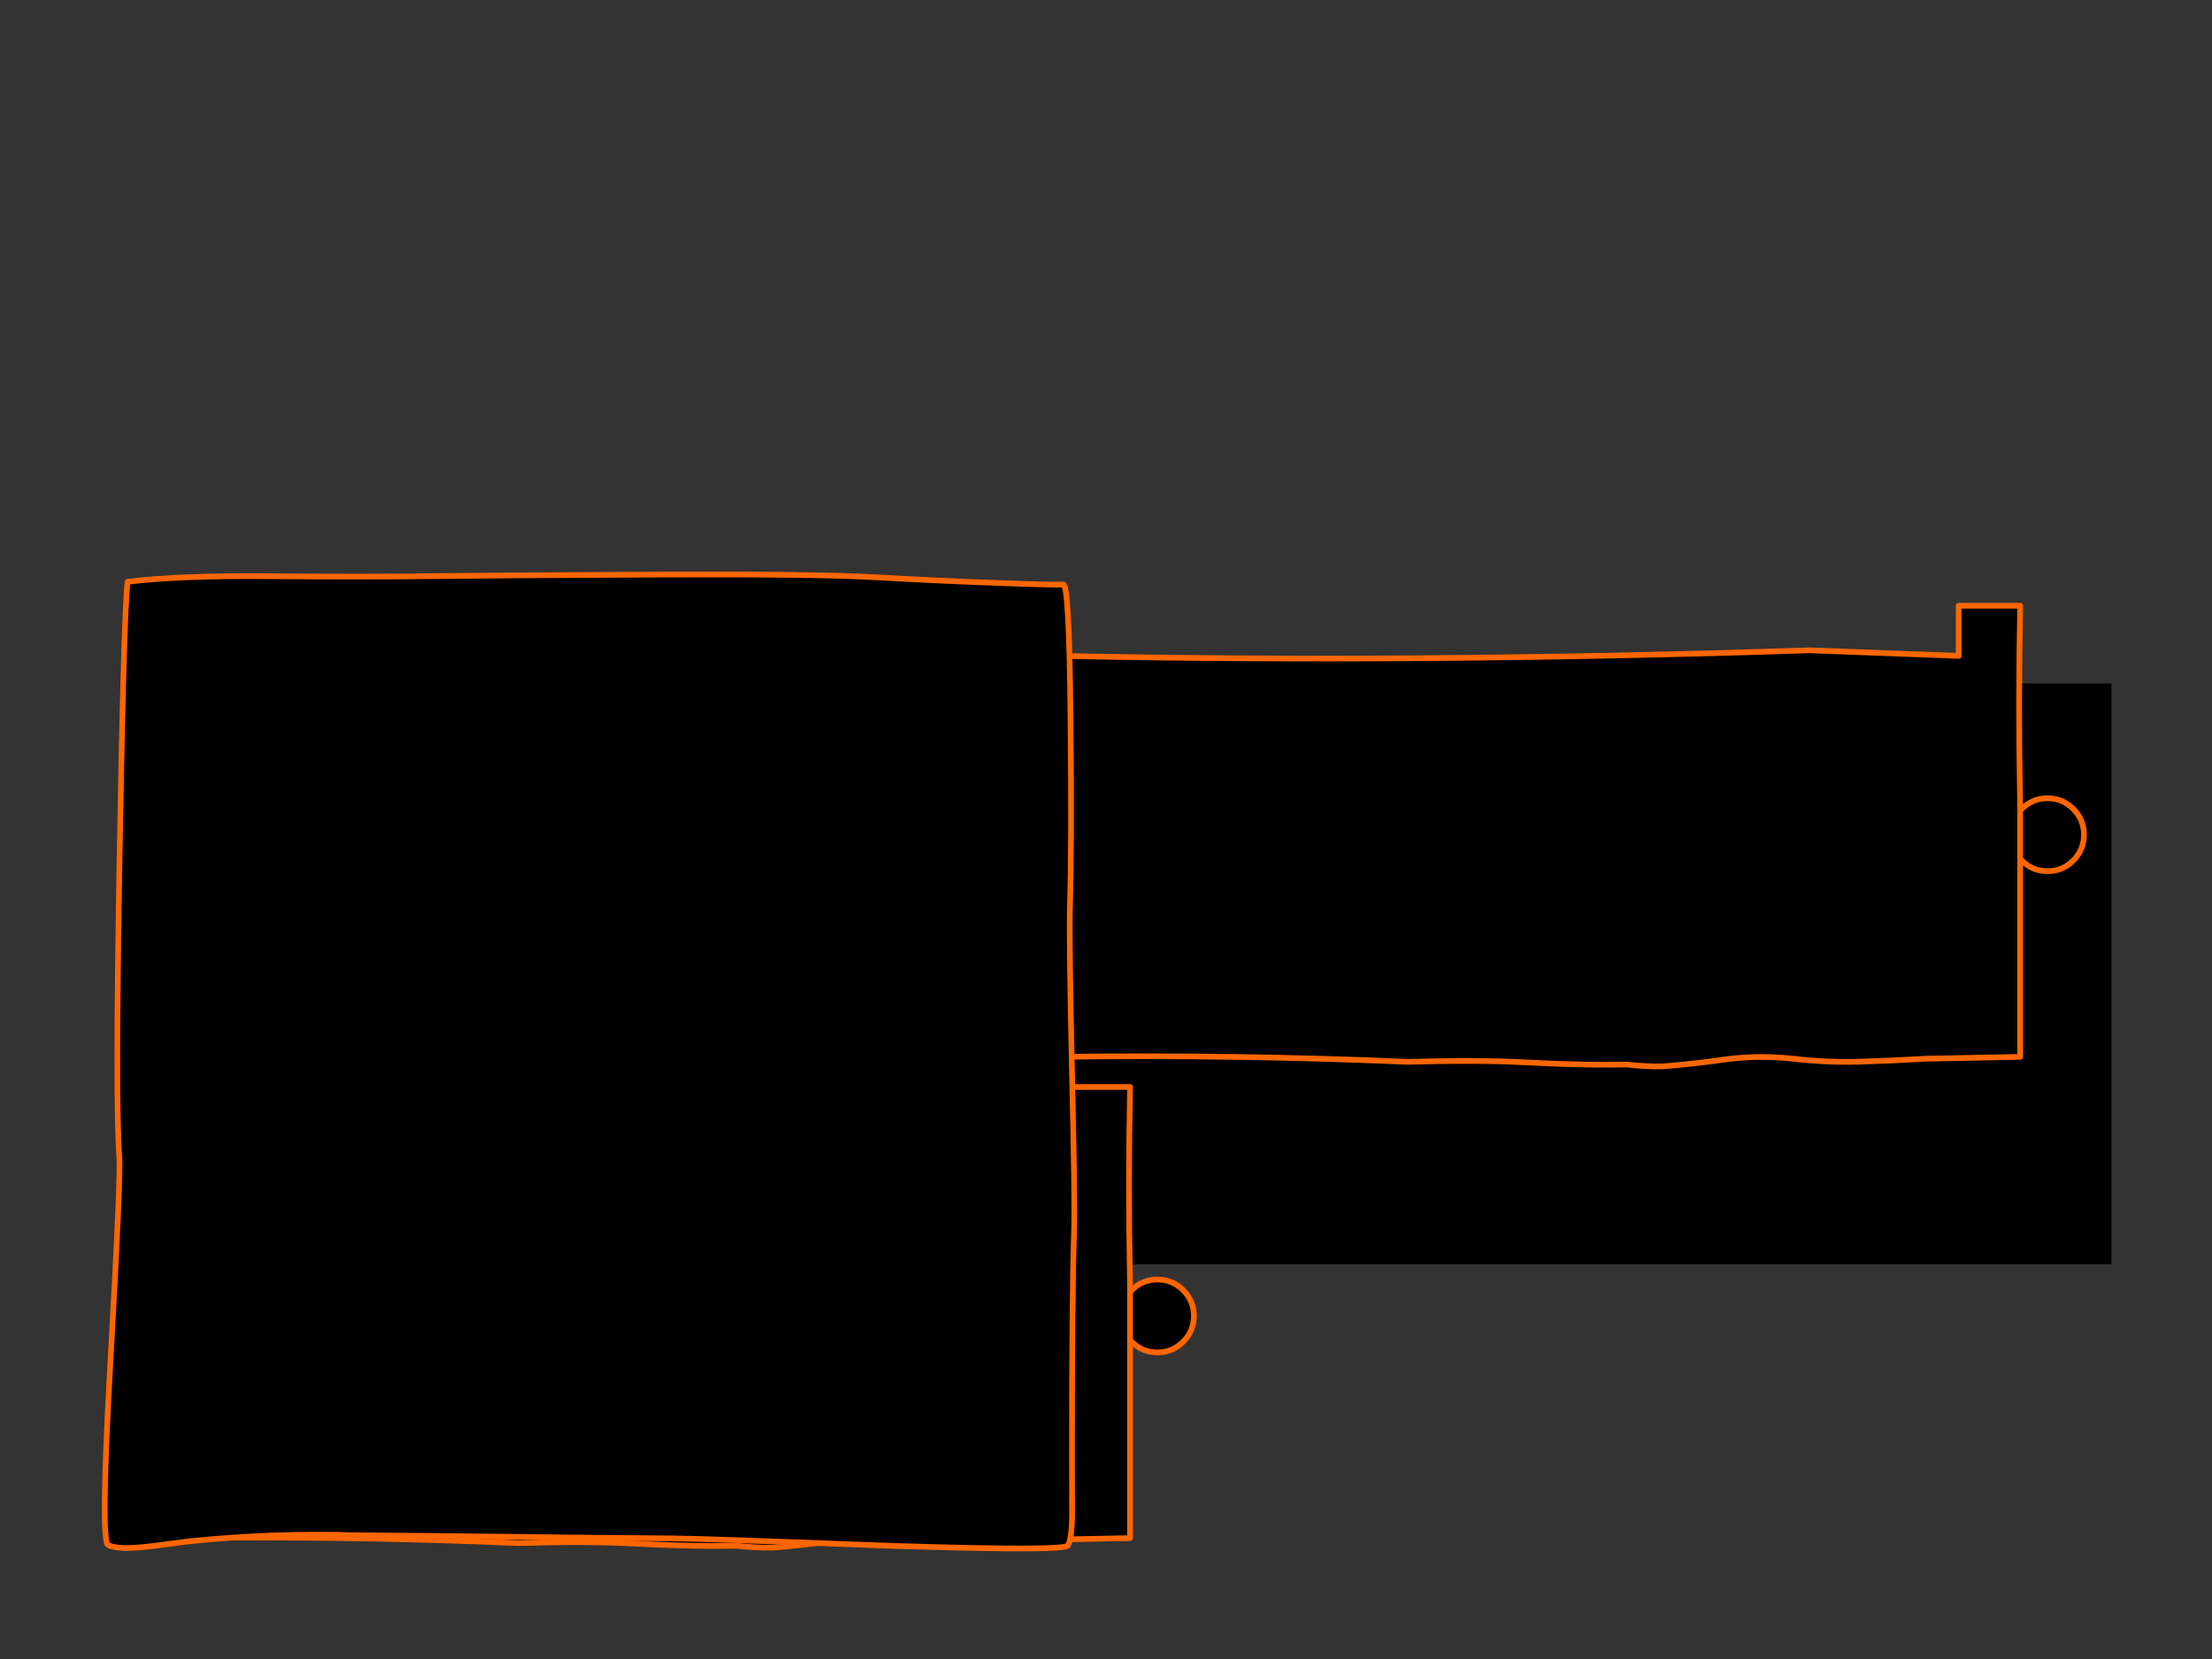 <?xml version="1.0" encoding="utf-8"?>
<svg id="EdithAnim12" image-rendering="inherit" baseProfile="basic" version="1.1" x="0px" y="0px" width="800" height="600" xmlns="http://www.w3.org/2000/svg" xmlns:xlink="http://www.w3.org/1999/xlink">
  <rect width="100%" height="100%" fill="#333333" stroke="none"/>
  <g id="21_GarbageDrawerf99r1" overflow="visible">
    <g id="GarbageDrawerGroupf99r1">
      <g id="Tween-6">
        <path fill="#000" stroke="none" d="M471.266,272.176 Q468.639,270.785 467.3,270.785 460.863,270.785 457.258,278.562 454.271,284.845 453.859,294.475 453.807,294.681 453.756,294.887 453.395,296.02 452.211,297.153 L443.919,297.153 Q443.765,297.205 440.52,297.514 438.151,297.771 437.327,299.007 437.07,299.368 437.018,300.449 436.967,301.685 436.915,301.891 435.679,300.655 429.499,300.655 421.671,300.655 421.671,307.041 421.671,307.608 421.826,309.307 421.929,311.213 422.083,311.779 420.332,312.088 418.581,314.2 416.109,317.084 416.109,321.564 416.109,322.44 416.676,324.706 416.985,325.993 417.551,328.259 417.912,329.856 418.272,330.422 419.354,331.967 422.083,332.379 422.804,332.482 431.456,334.8 442.58,337.323 455.661,338.765 460.605,339.332 493.565,344.276 518.955,348.087 536.413,348.859 554.49,349.683 578.695,351.64 595.638,352.979 610.676,352.979 623.912,352.979 644.1,349.117 664.906,345.203 670.725,341.237 672.94,339.744 675.154,339.126 677.575,338.456 678.759,337.735 683.085,334.954 684.115,333.409 686.948,329.083 687.566,327.229 687.823,326.457 687.823,324.242 687.823,321.925 687.205,320.328 686.278,318.577 685.763,317.547 L685.763,317.135 Q685.145,316.517 685.145,315.693 685.145,315.642 689.368,312.346 693.591,308.535 693.591,306.217 693.591,301.994 692.458,299.213 690.913,295.505 686,292.827 684.733,291.282 680.665,290.407 676.751,289.686 675.875,289.325 676.339,288.45 678.553,285.926 680.613,283.197 680.613,280.364 680.613,276.038 677.523,272.021 673.506,266.871 666.605,266.871 662.022,266.871 658.571,268.107 658.983,267.644 659.292,267.129 659.807,266.15 659.807,264.399 659.807,260.228 655.069,256.777 648.889,252.245 637.25,252.245 L631.173,252.966 Q628.65,254.099 627.156,257.704 627.053,258.065 626.847,258.425 627.053,258.065 627.156,257.704 628.238,253.842 620.667,250.443 613.766,247.301 608.616,247.301 602.539,247.301 599.964,249.258 597.389,251.215 596.771,256.365 594.711,254.305 593.527,253.43 591.467,251.833 589.973,251.833 583.742,251.833 580.24,254.614 578.489,256.005 573.287,262.957 L573.287,262.751 Q572.669,258.477 572.257,256.829 571.639,254.048 570.352,252.657 567.313,249.361 555.468,249.361 553.099,249.361 550.679,250.7 548.258,251.988 546.301,254.305 545.786,253.79 544.705,251.885 543.417,249.619 543.417,249.567 540.173,244.726 538.061,243.027 535.744,241.121 532.705,241.121 516.483,241.121 507.213,246.992 499.23,252.091 500.775,257.601 498.715,255.026 497.428,253.739 495.162,251.421 492.844,251.421 485.274,251.421 478.939,259.095 472.656,266.665 473.995,273.875 473.583,273.36 471.266,272.176 M508.191,277.223 Q509.736,277.944 512.105,279.437 513.753,280.313 513.959,280.467 514.371,280.725 513.753,280.673 514.371,280.725 513.959,280.467 513.753,280.313 512.105,279.437 509.736,277.944 508.191,277.223 505.41,275.935 502.423,275.935 492.844,275.935 487.591,280.467 492.844,275.935 502.423,275.935 505.41,275.935 508.191,277.223 M544.911,272.382 Q549.082,270.579 553.717,270.579 557.837,270.579 560.927,277.171 560.927,277.583 560.567,277.995 560.155,278.459 559.691,278.613 560.155,278.459 560.567,277.995 560.927,277.583 560.927,277.171 557.837,270.579 553.717,270.579 549.082,270.579 544.911,272.382 540.585,274.287 538.473,277.377 540.585,274.287 544.911,272.382 M617.68,268.313 Q618.041,268.313 620.41,270.888 622.727,273.463 622.727,273.875 622.727,279.18 620.719,281.961 619.38,283.815 617.577,284.175 619.38,283.815 620.719,281.961 622.727,279.18 622.727,273.875 622.727,273.463 620.41,270.888 618.041,268.313 617.68,268.313 604.702,268.313 598.625,273.463 604.702,268.313 617.68,268.313 M662.794,280.21 Q664.957,281.858 664.957,288.192 664.957,294.424 659.653,298.492 655.43,301.737 652.391,301.479 655.43,301.737 659.653,298.492 664.957,294.424 664.957,288.192 664.957,281.858 662.794,280.21 660.734,278.613 652.803,278.819 660.734,278.613 662.794,280.21 M666.399,299.625 Q673.764,299.522 674.382,299.728 677.111,300.552 677.111,305.805 677.111,307.556 675.515,309.204 674.485,310.183 671.755,311.985 671.034,312.449 669.798,313.53 668.665,314.457 668.253,314.663 668.665,314.457 669.798,313.53 671.034,312.449 671.755,311.985 674.485,310.183 675.515,309.204 677.111,307.556 677.111,305.805 677.111,300.552 674.382,299.728 673.764,299.522 666.399,299.625Z" test="Tween 6" stroke-width="1.03"/>
        <path id="Layer6_0_1_STROKES" stroke="#FFF" stroke-width="1.03" stroke-linejoin="round" stroke-linecap="round" fill="none" d="M685.763,317.547 Q686.278,318.577 687.205,320.328 687.823,321.925 687.823,324.242 687.823,326.457 687.566,327.229 686.948,329.083 684.115,333.409 683.085,334.954 678.759,337.735 677.575,338.456 675.154,339.126 672.94,339.744 670.725,341.237 664.906,345.203 644.1,349.117 623.912,352.979 610.676,352.979 595.638,352.979 578.695,351.64 554.49,349.683 536.413,348.859 518.955,348.087 493.565,344.276 460.605,339.332 455.661,338.765 442.58,337.323 431.456,334.8 422.804,332.482 422.083,332.379 419.354,331.967 418.272,330.422 417.912,329.856 417.551,328.259 416.985,325.993 416.676,324.706 416.109,322.44 416.109,321.564 416.109,317.084 418.581,314.2 420.332,312.088 422.083,311.779 421.929,311.213 421.826,309.307 421.671,307.608 421.671,307.041 421.671,300.655 429.499,300.655 435.679,300.655 436.915,301.891 436.967,301.685 437.018,300.449 437.07,299.368 437.327,299.007 438.151,297.771 440.52,297.514 443.765,297.205 443.919,297.153 L452.211,297.153 Q453.395,296.02 453.756,294.887 453.807,294.681 453.859,294.475 454.271,284.845 457.258,278.562 460.863,270.785 467.3,270.785 468.639,270.785 471.266,272.176 473.583,273.36 473.995,273.875 472.656,266.665 478.939,259.095 485.274,251.421 492.844,251.421 495.162,251.421 497.428,253.739 498.715,255.026 500.775,257.601 499.23,252.091 507.213,246.992 516.483,241.121 532.705,241.121 535.744,241.121 538.061,243.027 540.173,244.726 543.417,249.567 543.417,249.619 544.705,251.885 545.786,253.79 546.301,254.305 548.258,251.988 550.679,250.7 553.099,249.361 555.468,249.361 567.313,249.361 570.352,252.657 571.639,254.048 572.257,256.829 572.669,258.477 573.287,262.751 L573.287,262.957 Q578.489,256.005 580.24,254.614 583.742,251.833 589.973,251.833 591.467,251.833 593.527,253.43 594.711,254.305 596.771,256.365 597.389,251.215 599.964,249.258 602.539,247.301 608.616,247.301 613.766,247.301 620.667,250.443 628.238,253.842 627.156,257.704 628.65,254.099 631.173,252.966 632.873,252.245 637.25,252.245 648.889,252.245 655.069,256.777 659.807,260.228 659.807,264.399 659.807,266.15 659.292,267.129 658.983,267.644 658.571,268.107 662.022,266.871 666.605,266.871 673.506,266.871 677.523,272.021 680.613,276.038 680.613,280.364 680.613,283.197 678.553,285.926 676.339,288.45 675.875,289.325 676.751,289.686 680.665,290.407 684.733,291.282 686,292.827 690.913,295.505 692.458,299.213 693.591,301.994 693.591,306.217 693.591,308.535 689.368,312.346 685.145,315.642 685.145,315.693 685.145,316.517 685.763,317.135 M487.591,280.467 Q492.844,275.935 502.423,275.935 505.41,275.935 508.191,277.223 509.736,277.944 512.105,279.437 513.753,280.313 513.959,280.467 514.371,280.725 513.753,280.673 M538.473,277.377 Q540.585,274.287 544.911,272.382 549.082,270.579 553.717,270.579 557.837,270.579 560.927,277.171 560.927,277.583 560.567,277.995 560.155,278.459 559.691,278.613 M627.156,257.704 Q627.053,258.065 626.847,258.425 M598.625,273.463 Q604.702,268.313 617.68,268.313 618.041,268.313 620.41,270.888 622.727,273.463 622.727,273.875 622.727,279.18 620.719,281.961 619.38,283.815 617.577,284.175 M652.803,278.819 Q660.734,278.613 662.794,280.21 664.957,281.858 664.957,288.192 664.957,294.424 659.653,298.492 655.43,301.737 652.391,301.479 M666.399,299.625 Q673.764,299.522 674.382,299.728 677.111,300.552 677.111,305.805 677.111,307.556 675.515,309.204 674.485,310.183 671.755,311.985 671.034,312.449 669.798,313.53 668.665,314.457 668.253,314.663" test="Tween 6"/>
      </g>
      <g id="Tween-5">
        <g id="Tin-can-Rubbish">
          <path fill="#000" stroke="none" d="M449.828,324.388 Q441.742,334.121 437.777,337.778 428.352,346.481 420.936,346.687 L421.142,348.129 Q421.142,349.108 420.987,350.035 420.782,350.962 420.782,351.271 420.782,351.992 421.811,352.404 422.687,352.713 423.923,352.713 426.395,352.713 432.163,349.88 L432.421,349.88 Q429.64,353.588 429.64,354.67 429.64,357.708 433.296,357.708 435.511,357.708 435.819,357.605 436.129,357.451 437.571,356.369 437.828,355.803 438.085,355.545 L438.085,355.906 Q437.777,356.112 437.571,356.369 437.21,356.936 436.746,357.863 435.614,360.283 435.614,362.034 435.614,364.764 439.579,366.103 443.133,367.287 441,371.098 445.708,371.253 446.737,372.643 446.995,373.004 447.253,373.673 L447.253,373.725 Q456.574,369.965 460.591,367.03 464.453,364.146 466.05,360.129 464.453,364.146 460.591,367.03 456.574,369.965 447.253,373.725 447.613,374.755 448.025,376.454 448.489,377.639 450.806,379.441 452.299,380.677 451.527,383.149 L455.081,383.149 Q469.449,377.227 484.744,359.15 499.576,341.692 503.182,327.581 L503.182,324.388 Q500.813,323.873 497.877,324.388 L495.766,324.388 Q496.796,322.019 493.912,320.834 489.946,319.804 488.04,319.135 486.959,318.723 486.238,317.229 485.569,315.324 485.157,314.397 483.612,310.946 479.492,312.028 L479.492,309.195 Q480.213,308.474 480.213,307.444 480.213,306.002 477.38,305.745 474.187,305.693 473.466,305.642 473.466,305.127 473.826,303.839 474.187,302.603 474.187,302.191 474.187,300.286 470.994,300.028 472.436,297.402 470.067,295.96 468.007,295.187 466.72,294.672 468.213,295.599 468.213,297.711 468.213,304.354 463.114,310.174 455.287,317.847 449.828,324.388 M471.612,323.924 Q469.964,326.705 468.934,326.911 469.964,326.705 471.612,323.924 472.642,322.122 475.938,316.302 472.642,322.122 471.612,323.924 M492.006,331.907 Q490.049,334.894 487.68,335.718 490.049,334.894 492.006,331.907 494.015,328.817 495.045,324.388 494.015,328.817 492.006,331.907 M457.552,341.022 Q456.213,343.185 453.948,347.254 452.403,350.086 451.888,350.601 452.403,350.086 453.948,347.254 456.213,343.185 457.552,341.022 M428.867,322.379 Q420.576,332.988 419.648,338.344 419.133,340.971 418.979,342.413 418.722,343.906 418.824,344.215 418.773,344.37 418.722,344.524 418.67,344.936 418.67,345.245 418.67,346.069 418.979,346.327 419.391,346.687 420.576,346.687 420.73,346.687 420.936,346.687 428.352,346.481 437.777,337.778 441.742,334.121 449.828,324.388 455.287,317.847 463.114,310.174 468.213,304.354 468.213,297.711 468.213,295.599 466.72,294.672 466.102,294.312 465.329,294.157 464.557,294.003 463.578,294.003 459.097,294.003 448.128,302.912 437.159,311.77 428.867,322.379Z" test="Tin can Rubbish" stroke-width="1.03"/>
          <path id="Layer9_0_1_STROKES" stroke="#009EFF" stroke-width="1.03" stroke-linejoin="round" stroke-linecap="round" fill="none" d="M418.979,342.413 Q418.722,343.906 418.824,344.215 M466.72,294.672 Q468.007,295.187 470.067,295.96 472.436,297.402 470.994,300.028 474.187,300.286 474.187,302.191 474.187,302.603 473.826,303.839 473.466,305.127 473.466,305.642 474.187,305.693 477.38,305.745 480.213,306.002 480.213,307.444 480.213,308.474 479.492,309.195 L479.492,312.028 Q483.612,310.946 485.157,314.397 485.569,315.324 486.238,317.229 486.959,318.723 488.04,319.135 489.946,319.804 493.912,320.834 496.796,322.019 495.766,324.388 L497.877,324.388 Q500.813,323.873 503.182,324.388 L503.182,327.581 Q499.576,341.692 484.744,359.15 469.449,377.227 455.081,383.149 L451.527,383.149 Q452.299,380.677 450.806,379.441 448.489,377.639 448.025,376.454 447.613,374.755 447.253,373.725 L447.253,373.673 Q446.995,373.004 446.737,372.643 445.708,371.253 441,371.098 443.133,367.287 439.579,366.103 435.614,364.764 435.614,362.034 435.614,360.283 436.746,357.863 437.21,356.936 437.571,356.369 436.129,357.451 435.819,357.605 435.511,357.708 433.296,357.708 429.64,357.708 429.64,354.67 429.64,353.588 432.421,349.88 L432.163,349.88 Q426.395,352.713 423.923,352.713 422.687,352.713 421.811,352.404 420.782,351.992 420.782,351.271 420.782,350.962 420.987,350.035 421.142,349.108 421.142,348.129 M475.938,316.302 Q472.642,322.122 471.612,323.924 469.964,326.705 468.934,326.911 M495.045,324.388 Q494.015,328.817 492.006,331.907 490.049,334.894 487.68,335.718 M457.552,341.022 Q456.213,343.185 453.948,347.254 452.403,350.086 451.888,350.601 M437.571,356.369 Q437.777,356.112 438.085,355.906 L438.085,355.545 Q437.828,355.803 437.571,356.369Z M447.253,373.725 Q456.574,369.965 460.591,367.03 464.453,364.146 466.05,360.129" test="Tin can Rubbish"/>
          <path id="Layer9_0_2_STROKES" stroke="#FFF" stroke-width="1.03" stroke-linejoin="round" stroke-linecap="round" fill="none" d="M466.72,294.672 Q466.102,294.312 465.329,294.157 464.557,294.003 463.578,294.003 459.097,294.003 448.128,302.912 437.159,311.77 428.867,322.379 420.576,332.988 419.648,338.344 419.133,340.971 418.979,342.413 M418.824,344.215 Q418.773,344.37 418.722,344.524 418.67,344.936 418.67,345.245 418.67,346.069 418.979,346.327 419.391,346.687 420.576,346.687 420.73,346.687 420.936,346.687 428.352,346.481 437.777,337.778 441.742,334.121 449.828,324.388 455.287,317.847 463.114,310.174 468.213,304.354 468.213,297.711 468.213,295.599 466.72,294.672" test="Tin can Rubbish"/>
        </g>
        <g id="Bottle">
          <path fill="#000" stroke="none" d="M649.47,377.511 Q647.873,377.305 642.208,376.121 637.264,375.039 634.483,375.09 629.333,375.142 621.763,370.765 614.295,366.49 607.343,359.641 602.399,354.748 598.021,347.383 594.519,340.74 594.159,340.225 592.459,337.856 591.12,335.384 588.803,331.264 588.957,329.256 577.267,345.581 564.031,360.568 549.766,376.636 539.208,395.176 529.475,412.274 546.058,424.119 563.31,436.427 582.932,443.534 593.798,447.551 602.502,438.641 617.334,423.449 629.127,405.321 638.397,391.004 649.212,377.82 L649.47,377.511 M618.776,306.956 Q618.673,306.905 618.57,306.905 608.064,306.492 600.442,314.732 594.159,321.53 588.957,329.256 588.803,331.264 591.12,335.384 592.459,337.856 594.159,340.225 594.519,340.74 598.021,347.383 602.399,354.748 607.343,359.641 614.295,366.49 621.763,370.765 629.333,375.142 634.483,375.09 637.264,375.039 642.208,376.121 647.873,377.305 649.47,377.511 660.903,366.439 666.207,351.607 666.413,351.092 666.619,350.576 666.104,350.525 665.898,350.576 664.405,350.628 663.838,350.679 663.066,350.731 661.83,351.04 660.645,351.349 658.843,351.349 654.414,351.349 643.29,343.83 632.629,336.672 626.655,330.131 621.711,324.672 620.321,318.029 619.6,311.128 618.776,306.956 M669.761,310.201 Q663.478,305.205 659.306,295.626 641.127,308.398 618.776,306.956 619.6,311.128 620.321,318.029 621.711,324.672 626.655,330.131 632.629,336.672 643.29,343.83 654.414,351.349 658.843,351.349 660.645,351.349 661.83,351.04 663.066,350.731 663.838,350.679 664.405,350.628 665.898,350.576 666.104,350.525 666.619,350.576 661.418,329.719 678.207,316.329 678.67,315.968 679.134,315.505 671.306,311.436 669.761,310.201 M659.203,294.441 L659.306,295.626 Q663.478,305.205 669.761,310.201 671.306,311.436 679.134,315.505 L682.121,316.02 Q684.387,315.093 687.219,309.531 689.897,304.227 689.897,301.497 689.897,298.201 682.481,290.167 678.928,286.304 676.25,284.296 673.314,282.03 671.512,282.03 668.576,282.03 663.89,287.798 662.087,290.013 659.203,294.441 M674.344,287.54 Q674.035,287.077 673.984,287.025 674.035,287.077 674.344,287.54 675.117,288.622 677.589,292.279 681.863,297.892 685.674,300.415 681.863,297.892 677.589,292.279 675.117,288.622 674.344,287.54Z" test="Bottle" stroke-width="1.03"/>
          <path id="Layer10_0_1_STROKES" stroke="#FFF" stroke-width="1.03" stroke-linejoin="round" stroke-linecap="round" fill="none" d="M659.306,295.626 Q663.478,305.205 669.761,310.201 671.306,311.436 679.134,315.505 M682.121,316.02 Q684.387,315.093 687.219,309.531 689.897,304.227 689.897,301.497 689.897,298.201 682.481,290.167 678.928,286.304 676.25,284.296 673.314,282.03 671.512,282.03 668.576,282.03 663.89,287.798 662.087,290.013 659.203,294.441 M685.674,300.415 Q681.863,297.892 677.589,292.279 675.117,288.622 674.344,287.54 674.035,287.077 673.984,287.025 M588.957,329.256 Q588.803,331.264 591.12,335.384 592.459,337.856 594.159,340.225 594.519,340.74 598.021,347.383 602.399,354.748 607.343,359.641 614.295,366.49 621.763,370.765 629.333,375.142 634.483,375.09 637.264,375.039 642.208,376.121 647.873,377.305 649.47,377.511 M666.619,350.576 Q666.104,350.525 665.898,350.576 664.405,350.628 663.838,350.679 663.066,350.731 661.83,351.04 660.645,351.349 658.843,351.349 654.414,351.349 643.29,343.83 632.629,336.672 626.655,330.131 621.711,324.672 620.321,318.029 619.6,311.128 618.776,306.956 618.673,306.39 618.57,305.874 M649.47,377.511 Q649.676,377.563 649.779,377.563 649.779,377.717 649.212,377.82" test="Bottle"/>
          <path id="Layer10_0_2_STROKES" stroke="#0F0" stroke-width="1.03" stroke-linejoin="round" stroke-linecap="round" fill="none" d="M618.776,306.956 Q618.673,306.905 618.57,306.905 608.064,306.492 600.442,314.732 594.159,321.53 588.957,329.256 M649.47,377.511 Q660.903,366.439 666.207,351.607 666.413,351.092 666.619,350.576 661.418,329.719 678.207,316.329 678.67,315.968 679.134,315.505 M659.306,295.626 Q641.127,308.398 618.776,306.956 M649.212,377.82 Q638.397,391.004 629.127,405.321 617.334,423.449 602.502,438.641 593.798,447.551 582.932,443.534 563.31,436.427 546.058,424.119 529.475,412.274 539.208,395.176 549.766,376.636 564.031,360.568 577.267,345.581 588.957,329.256 M649.212,377.82 L649.47,377.511" test="Bottle"/>
        </g>
        <g id="Banana">
          <path fill="#000" stroke="none" d="M539.329,265.954 L538.814,266.469 Q535.415,271.413 531.295,279.189 528.102,285.112 526.506,286.657 521.201,291.652 514.558,295.824 507.862,299.738 505.236,301.489 492.876,309.677 481.907,326.878 471.04,343.822 471.967,352.783 L471.967,357.212 Q472.07,357.366 472.636,357.366 474.593,357.366 476.293,354.328 477.22,352.628 478.662,349.229 479.229,348.199 481.649,344.903 482.885,343.204 483.04,342.895 488.808,341.298 497.82,335.273 508.172,328.423 512.652,321.986 517.184,315.497 527.381,307.566 537.218,299.892 537.733,299.068 L538.093,299.068 538.093,301.128 Q535.415,312.664 522.694,334.346 516.051,345.624 514.454,348.766 510.746,355.77 510.54,359.169 510.85,359.169 511.879,359.375 512.858,359.529 513.322,359.529 517.287,359.529 528.463,349.023 540.102,338.105 545.252,328.732 546.333,326.724 547.621,318.896 549.011,310.501 549.423,309.265 550.762,305.66 551.071,304.579 551.483,302.931 552.256,300.15 556.17,306.278 561.062,311.84 564.461,315.806 577.697,330.844 583.671,337.848 586.555,352.731 588.305,361.795 588.305,367.615 592.838,367.666 595.516,361.692 597.885,356.285 597.885,348.199 597.885,340.526 595.207,334.191 593.868,331.05 588.975,323.222 584.392,315.857 582.074,309.78 578.572,300.562 571.62,294.845 564.616,289.077 562.092,283.412 559.517,277.747 557.2,273.164 554.882,268.529 555.603,267.241 L554.779,266.314 Q553.337,267.602 551.02,268.426 548.393,269.301 545.921,269.301 544.737,269.301 542.007,267.911 539.793,266.778 539.329,265.954 M551.535,239.946 Q547.054,238.607 545.664,243.191 545.252,244.633 544.891,250.916 544.479,257.044 541.75,260.392 539.175,263.636 539.175,265.542 539.175,265.748 539.329,265.954 539.793,266.778 542.007,267.911 544.737,269.301 545.921,269.301 548.393,269.301 551.02,268.426 553.337,267.602 554.779,266.314 555.603,265.593 556.118,264.718 555.809,264.512 555.5,264.357 554.315,263.585 553.492,262.967 551.689,261.731 551.123,261.113 550.144,259.98 550.144,253.027 550.144,248.392 551.535,239.946Z" test="Banana" stroke-width="1.03"/>
          <path id="Layer11_0_1_STROKES" stroke="#FF0" stroke-width="1.03" stroke-linejoin="round" stroke-linecap="round" fill="none" d="M555.603,267.241 Q554.882,268.529 557.2,273.164 559.517,277.747 562.092,283.412 564.616,289.077 571.62,294.845 578.572,300.562 582.074,309.78 584.392,315.857 588.975,323.222 593.868,331.05 595.207,334.191 597.885,340.526 597.885,348.199 597.885,356.285 595.516,361.692 592.838,367.666 588.305,367.615 588.305,361.795 586.555,352.731 583.671,337.848 577.697,330.844 564.461,315.806 561.062,311.84 556.17,306.278 552.256,300.15 551.483,302.931 551.071,304.579 550.762,305.66 549.423,309.265 549.011,310.501 547.621,318.896 546.333,326.724 545.252,328.732 540.102,338.105 528.463,349.023 517.287,359.529 513.322,359.529 512.858,359.529 511.879,359.375 510.85,359.169 510.54,359.169 510.746,355.77 514.454,348.766 516.051,345.624 522.694,334.346 535.415,312.664 538.093,301.128 L538.093,299.068 537.733,299.068 Q537.218,299.892 527.381,307.566 517.184,315.497 512.652,321.986 508.172,328.423 497.82,335.273 488.808,341.298 483.04,342.895 482.885,343.204 481.649,344.903 479.229,348.199 478.662,349.229 477.22,352.628 476.293,354.328 474.593,357.366 472.636,357.366 472.07,357.366 471.967,357.212 L471.967,352.783 Q471.04,343.822 481.907,326.878 492.876,309.677 505.236,301.489 507.862,299.738 514.558,295.824 521.201,291.652 526.506,286.657 528.102,285.112 531.295,279.189 535.415,271.413 538.814,266.469" test="Banana"/>
          <path id="Layer11_0_2_STROKES" stroke="#FFF" stroke-width="1.03" stroke-linejoin="round" stroke-linecap="round" fill="none" d="M539.329,265.954 Q539.175,265.748 539.175,265.542 539.175,263.636 541.75,260.392 544.479,257.044 544.891,250.916 545.252,244.633 545.664,243.191 547.054,238.607 551.535,239.946 550.144,248.392 550.144,253.027 550.144,259.98 551.123,261.113 551.689,261.731 553.492,262.967 554.315,263.585 555.5,264.357 555.809,264.512 556.118,264.718 555.603,265.593 554.779,266.314 M539.329,265.954 Q539.793,266.778 542.007,267.911 544.737,269.301 545.921,269.301 548.393,269.301 551.02,268.426 553.337,267.602 554.779,266.314" test="Banana"/>
        </g>
      </g>
      <g id="Tween-4">
        <path id="Layer5_0_1_STROKES" stroke="#FFF" stroke-width="1.03" stroke-linejoin="round" stroke-linecap="round" fill="none" d="M631.988,362.693 Q631.988,358.676 638.014,355.535" test="Tween 4"/>
        <g id="Garbage">
          <path fill="#000" stroke="none" d="M563.647,338.525 L562.309,337.752 Q562.205,337.958 561.897,338.525 562.205,337.958 562.309,337.752 562.309,337.649 562.309,337.598 562.309,334.456 560.506,333.22 558.034,331.418 550.978,331.418 543.511,331.418 528.01,339.246 526.207,340.121 523.271,345.683 522.808,346.61 522.242,347.383 521.829,342.799 516.319,339.606 510.86,336.362 504.113,336.362 496.44,336.362 490.517,339.915 483.05,344.396 483.05,352.79 483.05,353.202 483.101,353.563 479.496,350.164 471.05,350.164 463.944,350.164 459.566,352.378 454.931,354.747 450.862,360.773 447.67,365.459 447.206,369.064 446.948,370.97 447.309,373.133 445.455,368.858 443.91,366.85 441.18,363.245 434.949,363.245 429.078,363.245 425.061,366.798 421.147,370.352 421.147,375.45 421.147,376.377 421.713,383.896 420.22,386.574 419.344,389.458 417.954,395.175 417.954,400.531 417.954,405.423 421.507,408.513 424.752,411.346 428.924,411.346 430.468,411.346 435.773,410.47 441.026,409.595 444.476,409.595 448.596,409.595 459.051,412.582 469.454,415.569 480.218,415.569 483.359,415.569 508.491,413.303 537.434,410.985 559.476,410.985 564.42,410.934 568.18,410.985 L580.9,411.655 581.415,411.397 Q581.982,411.191 582.445,411.14 585.483,410.985 588.161,409.492 590.17,408.874 591.458,408.307 599.492,404.805 601.191,404.651 L601.551,404.651 Q601.551,404.496 625.602,411.243 652.022,418.092 662.785,418.092 675.145,418.092 681.119,411.758 684.157,408.616 684.672,405.32 684.672,403.672 684.57,403.518 684.518,403.415 684.415,403.312 684.003,402.951 682.921,402.848 684.003,402.951 684.415,403.312 L684.672,402.848 Q686.32,401.818 691.574,399.913 696.002,397.595 696.002,393.321 696.002,390.643 692.81,389.767 L693.17,389.767 Q694.818,388.171 699.144,384.772 702.698,381.476 702.698,378.077 702.698,375.193 700.947,371.742 698.732,367.468 695.488,367.468 690.132,368.755 688.226,368.91 690.698,366.798 690.698,365.717 690.595,363.966 689.617,362.318 687.762,359.073 683.591,359.073 675.402,359.073 671.952,360.258 668.553,361.442 663.094,366.077 661.961,360.206 658.099,356.447 654.082,352.636 648.777,352.636 643.421,352.636 638.014,355.52 L631.988,362.678 Q631.988,363.605 632.657,369.27 632.194,369.013 631.061,368.755 629.979,368.549 629.31,368.549 626.838,368.549 623.902,371.382 622.821,372.463 621.379,374.935 620.04,377.304 619.576,378.798 619.474,379.261 619.371,379.776 618.907,381.63 617.362,382.866 616.899,383.227 616.332,383.433 616.126,383.278 615.972,383.124 613.088,380.291 612.315,376.377 611.903,375.141 611.079,373.802 609.585,371.279 607.217,368.91 612.882,369.528 617.723,367.725 623.13,365.717 623.8,361.494 623.902,360.876 623.902,360.206 623.902,357.528 623.439,356.086 622.46,352.945 619.216,350.164 615.817,347.228 612.161,346.507 610.976,346.25 607.577,346.25 607.628,346.147 610.461,341.151 610.719,340.688 610.925,340.224 L611.388,339.606 Q611.646,339.246 611.697,338.988 612.109,336.877 611.491,334.817 611.131,333.838 609.689,330.8 608.041,327.401 606.032,325.959 601.294,322.56 589.655,322.56 577.45,322.56 566.944,334.405 565.296,336.259 563.647,338.525 M591.2,362.524 Q590.994,363.039 590.582,363.863 590.994,363.039 591.2,362.524 591.612,361.597 591.612,360.876 591.612,356.653 587.904,356.653 586.05,356.653 584.196,357.168 580.488,358.249 580.282,360.979 580.488,358.249 584.196,357.168 586.05,356.653 587.904,356.653 591.612,356.653 591.612,360.876 591.612,361.597 591.2,362.524 M667.214,382.197 Q669.892,383.948 669.892,386.729 669.892,383.948 667.214,382.197 665,380.755 662.579,380.755 659.18,380.755 657.275,381.939 655.266,383.124 655.266,385.287 655.266,383.124 657.275,381.939 659.18,380.755 662.579,380.755 665,380.755 667.214,382.197 M507.976,366.077 Q510.963,367.674 511.684,369.631 510.963,367.674 507.976,366.077 505.195,364.635 503.032,364.635 500.251,364.635 498.242,366.438 495.461,369.013 495.461,374.575 495.461,375.399 495.616,375.862 495.925,376.686 496.852,378.077 495.925,376.686 495.616,375.862 495.461,375.399 495.461,374.575 495.461,369.013 498.242,366.438 500.251,364.635 503.032,364.635 505.195,364.635 507.976,366.077 M549.897,361.494 Q550.618,362.73 550.618,365.923 550.618,371.691 546.086,375.656 541.194,379.879 533.623,379.519 541.194,379.879 546.086,375.656 550.618,371.691 550.618,365.923 550.618,362.73 549.897,361.494 549.073,360.052 546.756,360.052 546.292,360.052 545.623,360.258 544.644,360.567 543.563,360.773 544.644,360.567 545.623,360.258 546.292,360.052 546.756,360.052 549.073,360.052 549.897,361.494Z" test="Garbage" stroke-width="1.03"/>
          <path id="Layer7_0_1_STROKES" stroke="#FFF" stroke-width="1.03" stroke-linejoin="round" stroke-linecap="round" fill="none" d="M562.309,337.752 Q562.205,337.958 561.897,338.525 M684.415,403.312 Q684.518,403.415 684.57,403.518 684.672,403.672 684.672,405.32 684.157,408.616 681.119,411.758 675.145,418.092 662.785,418.092 652.022,418.092 625.602,411.243 601.551,404.496 601.551,404.651 L601.191,404.651 Q599.492,404.805 591.458,408.307 590.17,408.874 588.161,409.492 585.483,410.985 582.445,411.14 581.982,411.191 581.415,411.397 L580.9,411.655 568.18,410.985 Q564.42,410.934 559.476,410.985 537.434,410.985 508.491,413.303 483.359,415.569 480.218,415.569 469.454,415.569 459.051,412.582 448.596,409.595 444.476,409.595 441.026,409.595 435.773,410.47 430.468,411.346 428.924,411.346 424.752,411.346 421.507,408.513 417.954,405.423 417.954,400.531 417.954,395.175 419.344,389.458 420.22,386.574 421.713,383.896 421.147,376.377 421.147,375.45 421.147,370.352 425.061,366.798 429.078,363.245 434.949,363.245 441.18,363.245 443.91,366.85 445.455,368.858 447.309,373.133 446.948,370.97 447.206,369.064 447.67,365.459 450.862,360.773 454.931,354.747 459.566,352.378 463.944,350.164 471.05,350.164 479.496,350.164 483.101,353.563 483.05,353.202 483.05,352.79 483.05,344.396 490.517,339.915 496.44,336.362 504.113,336.362 510.86,336.362 516.319,339.606 521.829,342.799 522.242,347.383 522.808,346.61 523.271,345.683 526.207,340.121 528.01,339.246 543.511,331.418 550.978,331.418 558.034,331.418 560.506,333.22 562.309,334.456 562.309,337.598 562.309,337.649 562.309,337.752 M563.647,338.525 Q565.296,336.259 566.944,334.405 577.45,322.56 589.655,322.56 601.294,322.56 606.032,325.959 608.041,327.401 609.689,330.8 611.131,333.838 611.491,334.817 612.109,336.877 611.697,338.988 611.646,339.246 611.388,339.606 L610.925,340.224 Q610.719,340.688 610.461,341.151 607.628,346.147 607.577,346.25 610.976,346.25 612.161,346.507 615.817,347.228 619.216,350.164 622.46,352.945 623.439,356.086 623.902,357.528 623.902,360.206 623.902,360.876 623.8,361.494 623.13,365.717 617.723,367.725 612.882,369.528 607.217,368.91 609.585,371.279 611.079,373.802 611.903,375.141 612.315,376.377 613.088,380.291 615.972,383.124 616.126,383.278 616.332,383.433 616.899,383.227 617.362,382.866 618.907,381.63 619.371,379.776 619.474,379.261 619.576,378.798 620.04,377.304 621.379,374.935 622.821,372.463 623.902,371.382 626.838,368.549 629.31,368.549 629.979,368.549 631.061,368.755 632.194,369.013 632.657,369.27 631.988,363.605 631.988,362.678 M638.014,355.52 Q643.421,352.636 648.777,352.636 654.082,352.636 658.099,356.447 661.961,360.206 663.094,366.077 668.553,361.442 671.952,360.258 675.402,359.073 683.591,359.073 687.762,359.073 689.617,362.318 690.595,363.966 690.698,365.717 690.698,366.798 688.226,368.91 690.132,368.755 695.488,367.468 698.732,367.468 700.947,371.742 702.698,375.193 702.698,378.077 702.698,381.476 699.144,384.772 694.818,388.171 693.17,389.767 L692.81,389.767 Q696.002,390.643 696.002,393.321 696.002,397.595 691.574,399.913 686.32,401.818 684.672,402.848 M682.921,402.848 Q684.003,402.951 684.415,403.312 M580.282,360.979 Q580.488,358.249 584.196,357.168 586.05,356.653 587.904,356.653 591.612,356.653 591.612,360.876 591.612,361.597 591.2,362.524 590.994,363.039 590.582,363.863 M655.266,385.287 Q655.266,383.124 657.275,381.939 659.18,380.755 662.579,380.755 665,380.755 667.214,382.197 669.892,383.948 669.892,386.729 M496.852,378.077 Q495.925,376.686 495.616,375.862 495.461,375.399 495.461,374.575 495.461,369.013 498.242,366.438 500.251,364.635 503.032,364.635 505.195,364.635 507.976,366.077 510.963,367.674 511.684,369.631 M543.563,360.773 Q544.644,360.567 545.623,360.258 546.292,360.052 546.756,360.052 549.073,360.052 549.897,361.494 550.618,362.73 550.618,365.923 550.618,371.691 546.086,375.656 541.194,379.879 533.623,379.519" test="Garbage"/>
        </g>
        <g id="GarbageCloud">
          <path id="Layer8_0_1_STROKES" stroke="#FFF" stroke-width="1.03" stroke-linejoin="round" stroke-linecap="round" fill="none" d="M588.825,288.978 Q590.37,288.154 590.679,287.69 591.297,286.815 591.297,284.394 591.297,281.356 588.671,276.824 586.044,272.292 586.044,268.223 586.044,264.927 589.907,258.541 593.769,252.155 593.769,249.323 593.769,247.675 592.327,245.769 592.121,245.512 590.216,243.349 M649.801,272.704 Q650.419,271.365 652.891,269.15 656.187,266.112 658.865,265.957 659.586,267.399 659.586,268.79 659.586,269.15 656.033,272.704 L649.801,272.704 Q649.698,272.91 649.544,273.373 649.904,273.528 650.265,273.785 651.758,274.764 651.758,275.845 651.758,276.978 651.449,277.287 651.089,277.648 649.853,277.648 648.72,277.648 647.896,276.978 647.175,276.309 647.175,275.485 647.175,274.867 647.432,274.455 645.063,274.455 643.621,274.094 640.119,273.322 640.119,270.901 640.119,269.099 640.789,267.76 641.716,265.957 643.467,265.957 645.939,265.957 647.484,268.172 648.514,269.717 649.286,272.704 L649.801,272.704Z M647.432,274.455 L647.484,274.455 Q648.205,274.455 648.411,274.403 648.668,274.352 648.926,274.094 L648.926,273.373 Q648.256,273.631 647.896,273.888 647.587,274.094 647.432,274.455Z M649.544,273.373 Q648.462,272.858 647.535,273.064 M470.53,263.897 Q470.684,263.382 470.89,262.867 467.852,262.97 464.916,265.03 462.341,266.73 461.466,268.429 L461.466,271.983 464.659,271.983 Q469.5,268.326 470.169,265.236 470.323,264.567 470.53,263.897 470.272,263.897 469.963,263.897 M474.186,264.618 Q473.311,263.846 472.744,263.434 471.354,263.485 471.045,263.537 M472.744,263.434 Q472.28,263.073 472.023,262.919 471.869,262.816 471.405,262.816 471.148,262.816 470.89,262.867 472.229,259.468 475.268,255.709 L478.461,255.709 Q478.461,256.069 478.667,256.996 478.821,257.923 478.821,258.387 478.821,262.352 475.319,263.279 473.774,263.382 472.744,263.434Z M498.597,278.369 Q499.988,275.433 500.966,273.219 502.871,268.944 502.871,267.348 502.871,266.009 500.039,263.176 497.207,260.292 497.207,259.416 497.207,256.893 498.443,253.031 499.679,249.117 499.679,247.417 499.679,243.709 499.472,242.628 499.009,239.898 497.207,239.074 M470.684,264.618 L470.53,265.288 Q470.323,266.112 470.323,266.678 470.323,267.605 471.354,268.069 472.126,268.429 472.847,268.429 473.362,268.429 473.98,268.223 475.165,267.811 475.268,267.76 475.062,265.545 473.62,264.618 472.538,264 470.53,263.897" test="GarbageCloud"/>
        </g>
      </g>
      <path fill="#000" stroke="none" d="M367.288,247.174 L367.288,457.294 763.632,457.294 763.632,247.174 367.288,247.174Z" test="GarbageDrawerGroup" stroke-width="1.03"/>
      <g id="Drawer">
        <path fill="#000" stroke="none" d="M731.191,292.565 Q730.882,292.874 730.625,293.183 L730.625,310.642 Q730.882,310.899 731.191,311.208 734.951,314.968 740.204,315.071 L740.513,315.071 Q745.972,315.071 749.834,311.208 753.697,307.346 753.697,301.887 753.697,296.428 749.834,292.565 745.972,288.703 740.513,288.703 L740.204,288.703 Q734.951,288.806 731.191,292.565 M382.485,237.203 Q379.189,252.344 379.807,268.978 381.764,315.792 381.043,345.404 380.425,374.193 382.485,382.227 446.345,381.351 509.381,384.029 534.307,383.308 550.89,384.184 567.73,385.059 579.421,385.059 583.901,385.059 588.485,385.008 594.922,385.78 601.308,385.677 613.05,384.75 624.689,383.051 636.74,381.557 648.946,382.948 660.636,384.287 672.224,383.978 684.378,383.617 696.429,382.896 710.54,382.639 730.625,382.227 L730.625,315.071 730.625,310.642 730.625,293.183 Q730.573,290.917 730.573,288.703 729.904,253.786 730.625,219.075 L708.377,219.075 708.377,237.203 654.405,235.194 Q511.492,239.881 382.485,237.203Z" test="Drawer" stroke-width="1.03"/>
        <path id="Layer4_0_1_STROKES" stroke="#F60" stroke-width="2.06" stroke-linejoin="round" stroke-linecap="round" fill="none" d="M730.625,310.642 L730.625,315.071 730.625,382.227 Q710.54,382.639 696.429,382.896 684.378,383.617 672.224,383.978 660.636,384.287 648.946,382.948 636.74,381.557 624.689,383.051 613.05,384.75 601.308,385.677 594.922,385.78 588.485,385.008 583.901,385.059 579.421,385.059 567.73,385.059 550.89,384.184 534.307,383.308 509.381,384.029 446.345,381.351 382.485,382.227 380.425,374.193 381.043,345.404 381.764,315.792 379.807,268.978 379.189,252.344 382.485,237.203 511.492,239.881 654.405,235.194 L708.377,237.203 708.377,219.075 730.625,219.075 Q729.904,253.786 730.573,288.703 730.573,290.917 730.625,293.183 730.882,292.874 731.191,292.565 734.951,288.806 740.204,288.703 L740.513,288.703 Q745.972,288.703 749.834,292.565 753.697,296.428 753.697,301.887 753.697,307.346 749.834,311.208 745.972,315.071 740.513,315.071 L740.204,315.071 Q734.951,314.968 731.191,311.208 730.882,310.899 730.625,310.642 L730.625,293.183" test="Drawer"/>
      </g>
      <g id="DrawersCabinetFront">
        <path fill="#000" stroke="none" d="M408.705,484.691 Q408.962,484.948 409.271,485.257 413.03,489.017 418.284,489.12 L418.593,489.12 Q424.052,489.12 427.914,485.257 431.777,481.395 431.777,475.936 431.777,470.477 427.914,466.614 424.052,462.752 418.593,462.752 L418.284,462.752 Q413.03,462.855 409.271,466.614 408.962,466.923 408.705,467.232 L408.705,484.691 M408.705,393.124 L386.457,393.124 386.457,411.252 332.485,409.243 Q189.572,413.93 60.564,411.252 57.268,426.393 57.886,443.027 59.843,489.841 59.122,519.453 58.504,548.242 60.564,556.276 124.425,555.4 187.461,558.078 212.386,557.357 228.969,558.233 245.81,559.108 257.501,559.108 261.981,559.108 266.565,559.057 273.002,559.829 279.388,559.726 291.13,558.799 302.769,557.1 314.82,555.606 327.025,556.997 338.716,558.336 350.304,558.027 362.458,557.666 374.508,556.945 388.62,556.688 408.705,556.276 L408.705,489.12 408.705,484.691 408.705,467.232 Q408.653,464.966 408.653,462.752 407.984,427.835 408.705,393.124Z" test="DrawersCabinetFront" stroke-width="1.03"/>
        <path id="Layer3_0_1_STROKES" stroke="#F60" stroke-width="2.06" stroke-linejoin="round" stroke-linecap="round" fill="none" d="M408.705,484.691 L408.705,489.12 408.705,556.276 Q388.62,556.688 374.508,556.945 362.458,557.666 350.304,558.027 338.716,558.336 327.025,556.997 314.82,555.606 302.769,557.1 291.13,558.799 279.388,559.726 273.002,559.829 266.565,559.057 261.981,559.108 257.501,559.108 245.81,559.108 228.969,558.233 212.386,557.357 187.461,558.078 124.425,555.4 60.564,556.276 58.504,548.242 59.122,519.453 59.843,489.841 57.886,443.027 57.268,426.393 60.564,411.252 189.572,413.93 332.485,409.243 L386.457,411.252 386.457,393.124 408.705,393.124 Q407.984,427.835 408.653,462.752 408.653,464.966 408.705,467.232 408.962,466.923 409.271,466.614 413.03,462.855 418.284,462.752 L418.593,462.752 Q424.052,462.752 427.914,466.614 431.777,470.477 431.777,475.936 431.777,481.395 427.914,485.257 424.052,489.12 418.593,489.12 L418.284,489.12 Q413.03,489.017 409.271,485.257 408.962,484.948 408.705,484.691 L408.705,467.232" test="DrawersCabinetFront"/>
        <path fill="#000" stroke="none" d="M360.14,210.814 Q337.994,209.995 316.674,208.754 295.413,207.566 239.115,207.775 182.856,208.04 156.87,208.342 130.946,208.695 98.056,208.393 65.155,208.087 46.144,210.402 44.805,221.32 43.26,309.127 41.664,400.334 43.157,418.307 43.724,425.62 39.964,491.489 36.259,557.356 39.089,558.799 41.967,560.243 49.595,559.675 52.453,559.498 55.775,559.057 62.161,558.233 68.598,557.409 98.829,554.319 129.111,555.246 143.158,555.338 158.054,555.503 232.884,556.379 242.772,556.379 251.938,556.379 319.043,558.954 319.816,559.005 320.64,559.005 322.751,559.108 324.863,559.16 327.85,559.263 330.734,559.314 384.963,560.911 386.199,558.954 387.641,556.688 387.744,547.727 387.693,534.955 387.693,526.663 387.693,466.357 388.465,445.396 388.826,435.096 387.693,387.407 386.611,339.409 386.972,327.41 387.64,305.219 387.126,258.142 386.665,211.058 384.5,211.329 382.333,211.647 360.14,210.814Z" test="DrawersCabinetFront" stroke-width="1.03"/>
        <path id="Layer2_0_1_STROKES" stroke="#F60" stroke-width="2.06" stroke-linejoin="round" stroke-linecap="round" fill="none" d="M46.144,210.402 Q65.155,208.087 98.056,208.393 130.946,208.695 156.895,208.367 182.856,208.04 239.141,207.801 295.413,207.566 316.7,208.779 337.994,209.995 360.166,210.814 382.333,211.647 384.5,211.354 386.665,211.058 387.152,258.142 387.64,305.219 386.972,327.41 386.611,339.409 387.693,387.407 388.826,435.096 388.465,445.396 387.693,466.357 387.693,526.663 387.693,534.955 387.744,547.727 387.641,556.688 386.199,558.954 384.963,560.911 330.734,559.314 327.85,559.263 324.863,559.16 322.751,559.108 320.64,559.005 319.816,559.005 319.043,558.954 251.938,556.379 242.772,556.379 232.884,556.379 158.054,555.503 143.158,555.338 129.111,555.246 98.829,554.319 68.598,557.409 62.161,558.233 55.775,559.082 52.453,559.498 49.621,559.7 41.967,560.243 39.115,558.799 36.259,557.356 39.99,491.489 43.724,425.62 43.157,418.307 41.664,400.334 43.26,309.127 44.805,221.32 46.144,210.402Z" test="DrawersCabinetFront"/>
      </g>
    </g>
  </g>
</svg>